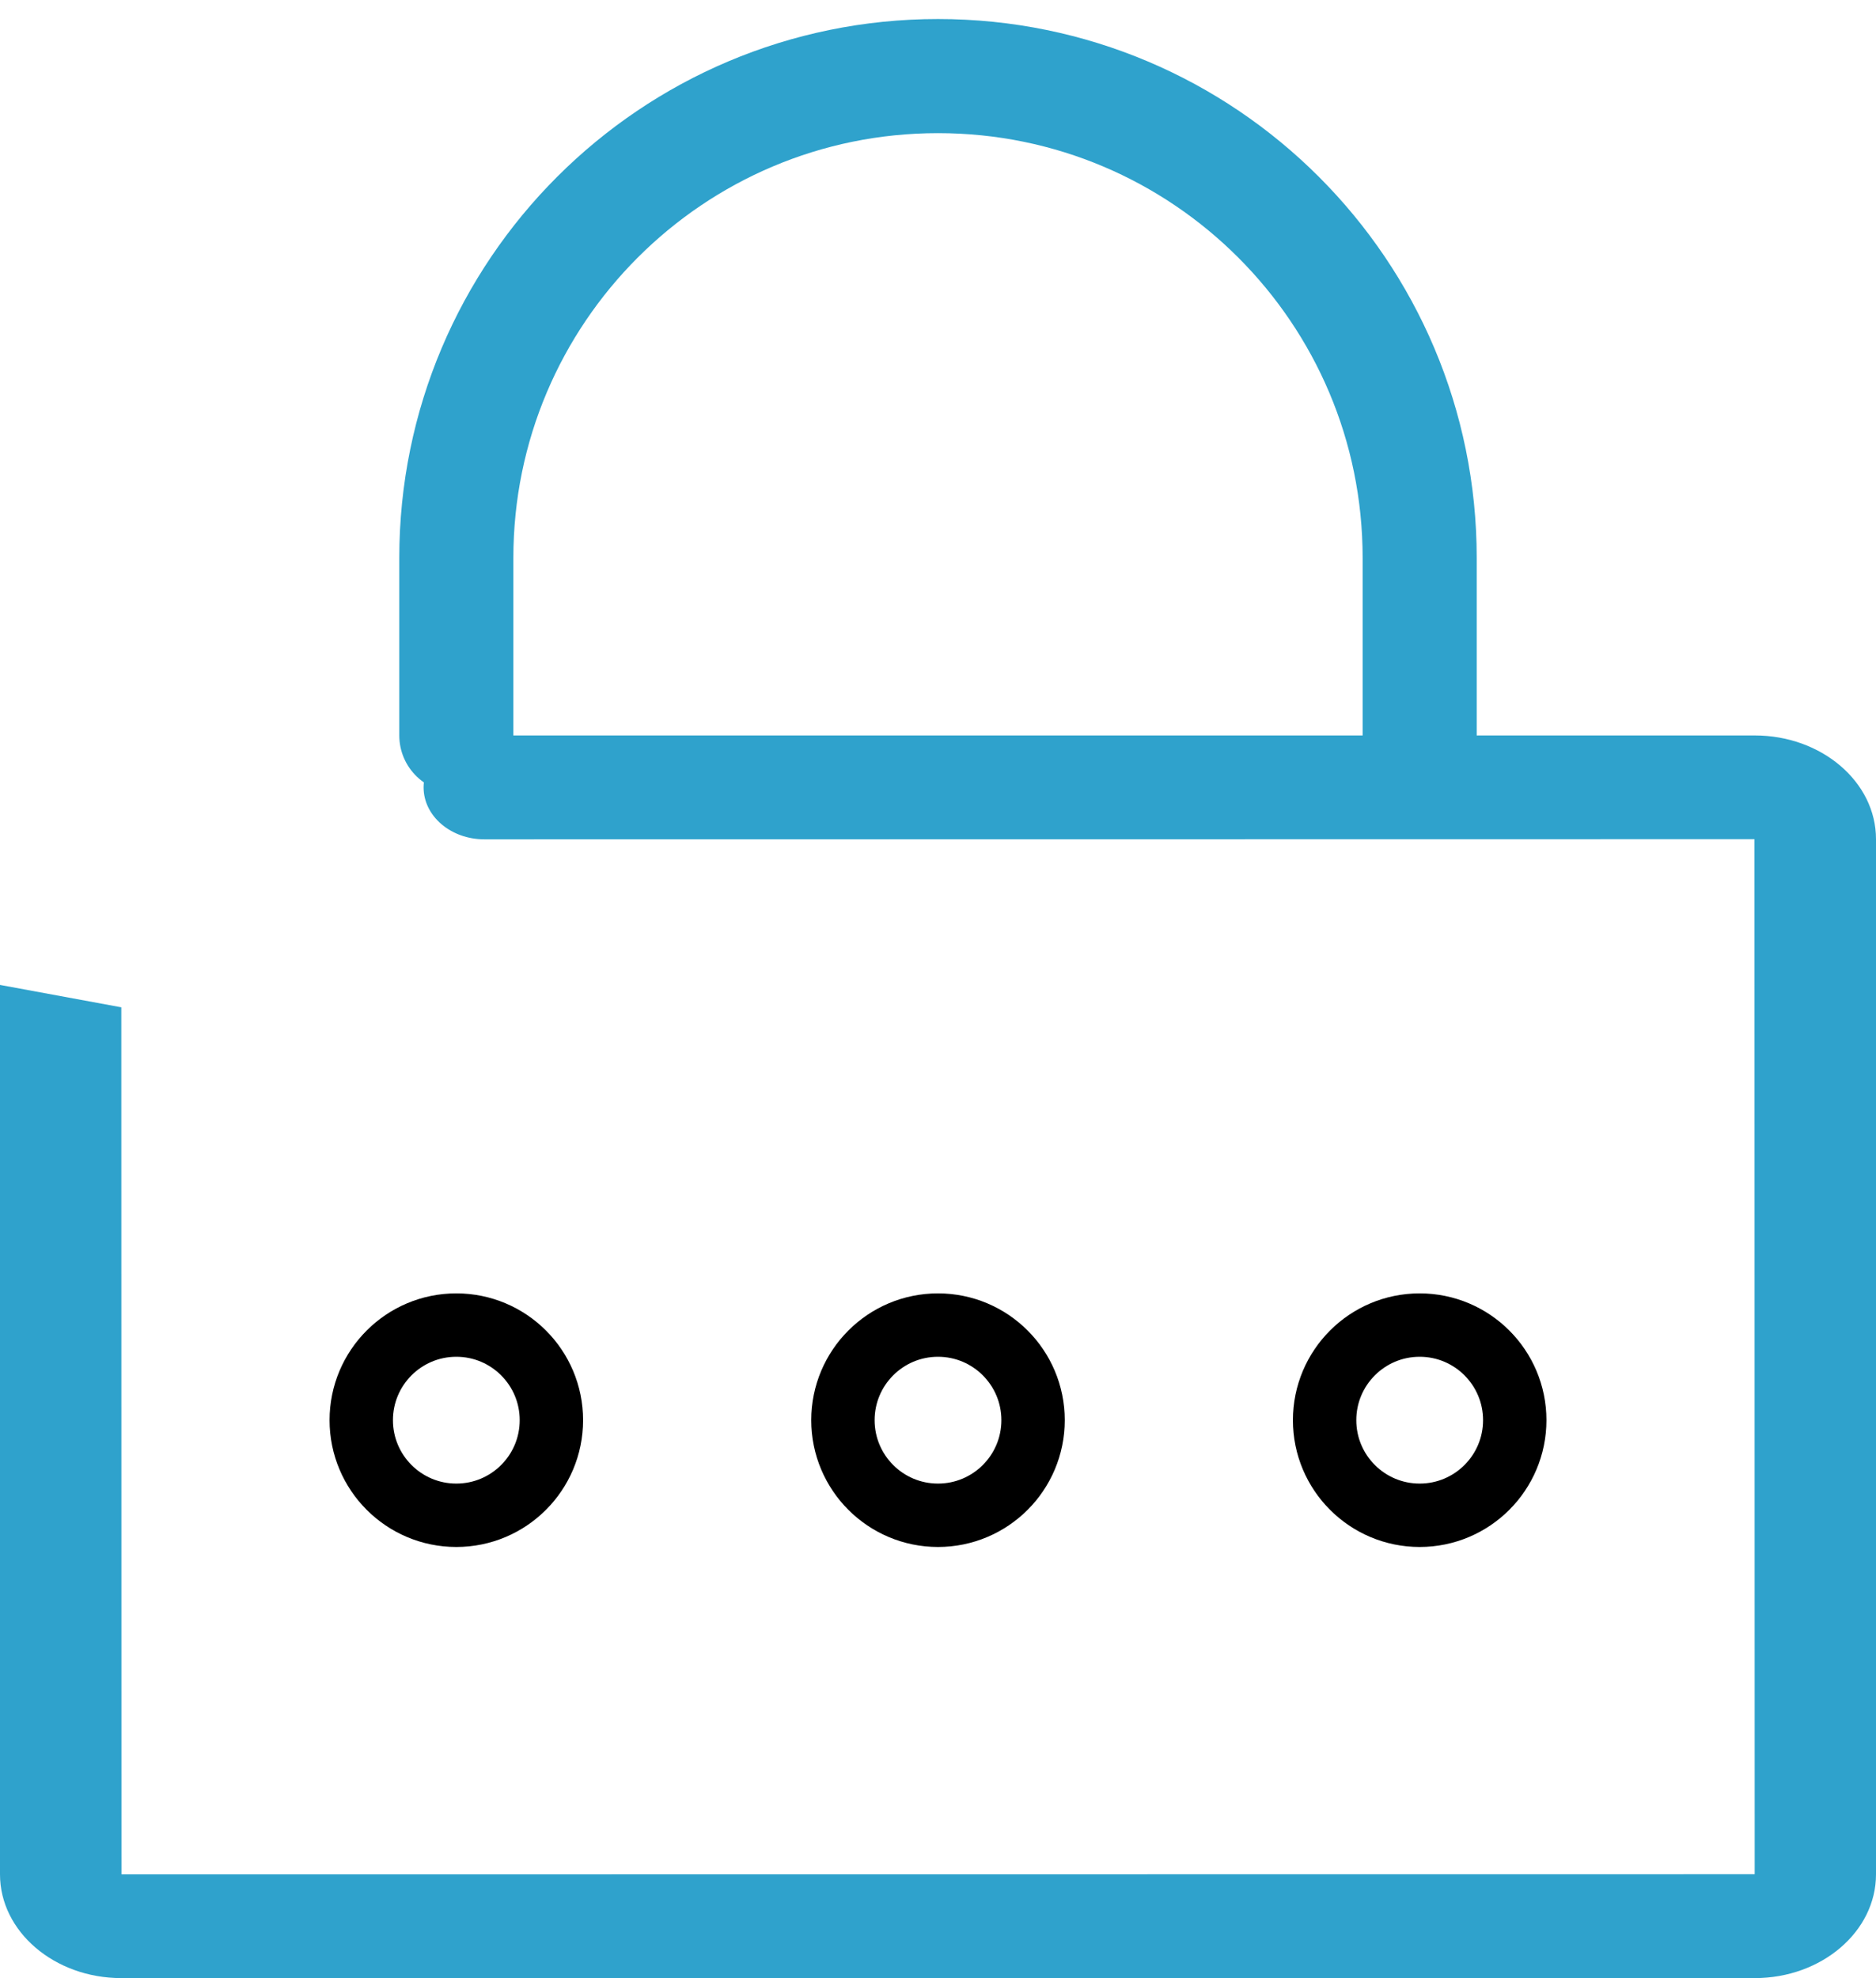 <svg width="74" height="78" viewBox="0 0 74 78" fill="none" xmlns="http://www.w3.org/2000/svg">
<path d="M4.785 39.72L4.791 73.91L69.215 73.904L69.207 33.089L19.102 33.096C17.782 33.096 16.709 32.178 16.709 31.049C16.709 29.918 17.782 29 19.102 29H69.217C71.854 29 74 30.834 74 33.089V73.91C74 76.165 71.854 78 69.217 78H4.785C2.148 78 0 76.165 0 73.91V38.837" fill="#2FA2CC"/>
<circle cx="18" cy="56" r="3.75" stroke="black" stroke-width="2.5"/>
<circle cx="37" cy="56" r="3.75" stroke="black" stroke-width="2.5"/>
<circle cx="56" cy="56" r="3.75" stroke="black" stroke-width="2.5"/>
<path d="M56 29V22C56 11.507 47.493 3 37 3V3C26.507 3 18 11.507 18 22V29" stroke="#2FA2CC" stroke-width="4.5" stroke-linecap="round"/>
</svg>
